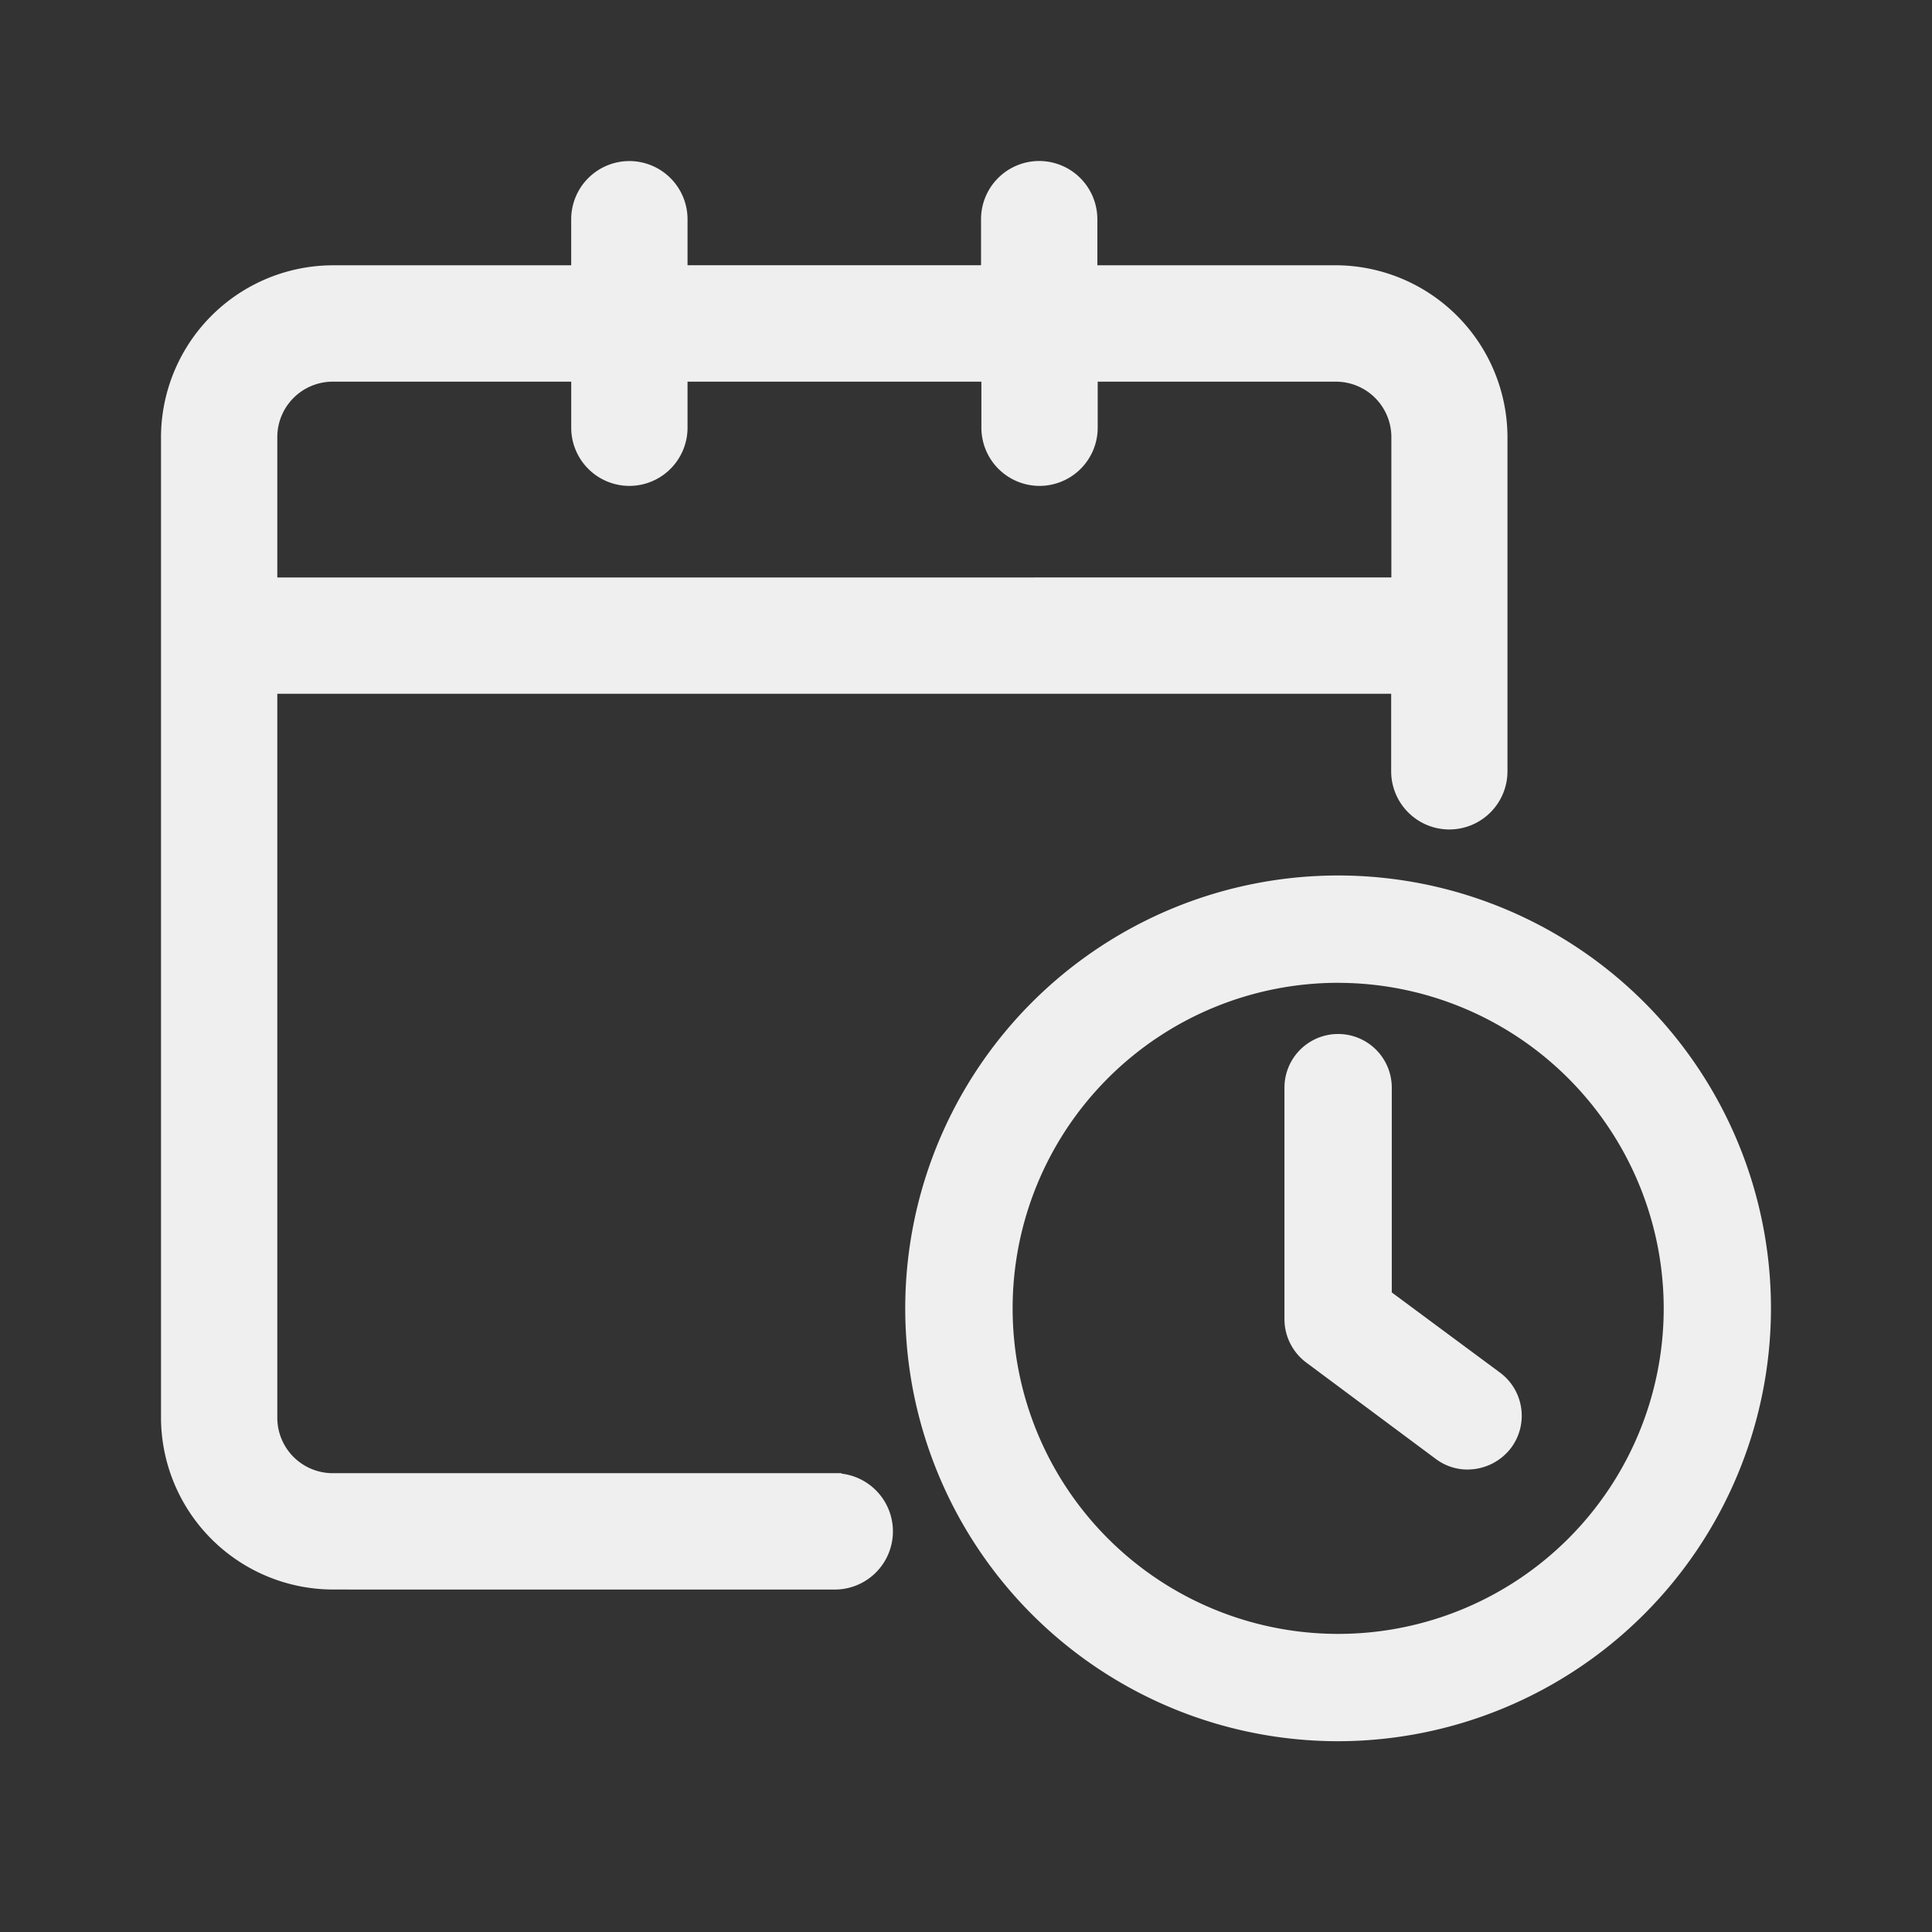 <svg xmlns="http://www.w3.org/2000/svg" width="60" height="60" viewBox="0 0 60 60">
	<rect x="0" y="0" width="60" height="60" fill="#333333" stroke="none"/>
	<defs>
        <style>
            .class-icon{fill:#efefef}
        </style>
    </defs>
	<g id="programacion" transform="translate(-18.277 -371)">
		<!-- <g id="Grupo_217" data-name="Grupo 217" transform="translate(74.277 20)">
			<rect id="Rectángulo_748" data-name="Rectángulo 748" width="60" height="60" transform="translate(-56 351)" fill="#fff"/>
		</g> -->
		<g id="Grupo_359" data-name="Grupo 359" transform="translate(-18.371 397.674)">
			<path class="class-icon" id="Trazado_3049" data-name="Trazado 3049" d="M46.982,22.69a5.351,5.351,0,0,1-5.334-5.333V-13.1a5.351,5.351,0,0,1,5.333-5.335h7.406v-1.431a1.808,1.808,0,0,1,1.806-1.806A1.808,1.808,0,0,1,58-19.868v1.431h9.115v-1.431a1.808,1.808,0,0,1,1.806-1.806,1.808,1.808,0,0,1,1.806,1.806v1.432h7.4A5.351,5.351,0,0,1,83.464-13.1V-2.72A1.808,1.808,0,0,1,81.658-.914,1.808,1.808,0,0,1,79.852-2.72V-5.128H45.26V17.356a1.722,1.722,0,0,0,1.72,1.721h15.8v.014a1.806,1.806,0,0,1-.218,3.6ZM79.858-8.741V-13.1a1.722,1.722,0,0,0-1.72-1.721h-7.4v1.431a1.808,1.808,0,0,1-1.806,1.806,1.808,1.808,0,0,1-1.806-1.806v-1.431H58v1.431a1.808,1.808,0,0,1-1.806,1.806,1.808,1.808,0,0,1-1.806-1.806v-1.431h-7.4l0-.22v.22A1.722,1.722,0,0,0,45.26-13.1v4.361Z" fill="#d2d2d2"/>
			<path class="class-icon" id="Trazado_3050" data-name="Trazado 3050" d="M286.059,226.938A13.443,13.443,0,1,1,299.5,213.5,13.458,13.458,0,0,1,286.059,226.938Zm0-23.553a10.11,10.11,0,1,0,10.11,10.11A10.121,10.121,0,0,0,286.059,203.386Z" transform="translate(-207.853 -199.537)" fill="#d2d2d2"/>
			<path class="class-icon" id="Trazado_3051" data-name="Trazado 3051" d="M395.961,262.8a1.641,1.641,0,0,1-.974-.323l-4.031-3a1.682,1.682,0,0,1-.677-1.343v-7.194a1.666,1.666,0,1,1,3.333,0V257.3l3.363,2.491a1.668,1.668,0,0,1,.345,2.332,1.7,1.7,0,0,1-1.342.676Z" transform="translate(-313.741 -243.836)" fill="#d2d2d2"/>
		</g>
  	</g>
</svg>
